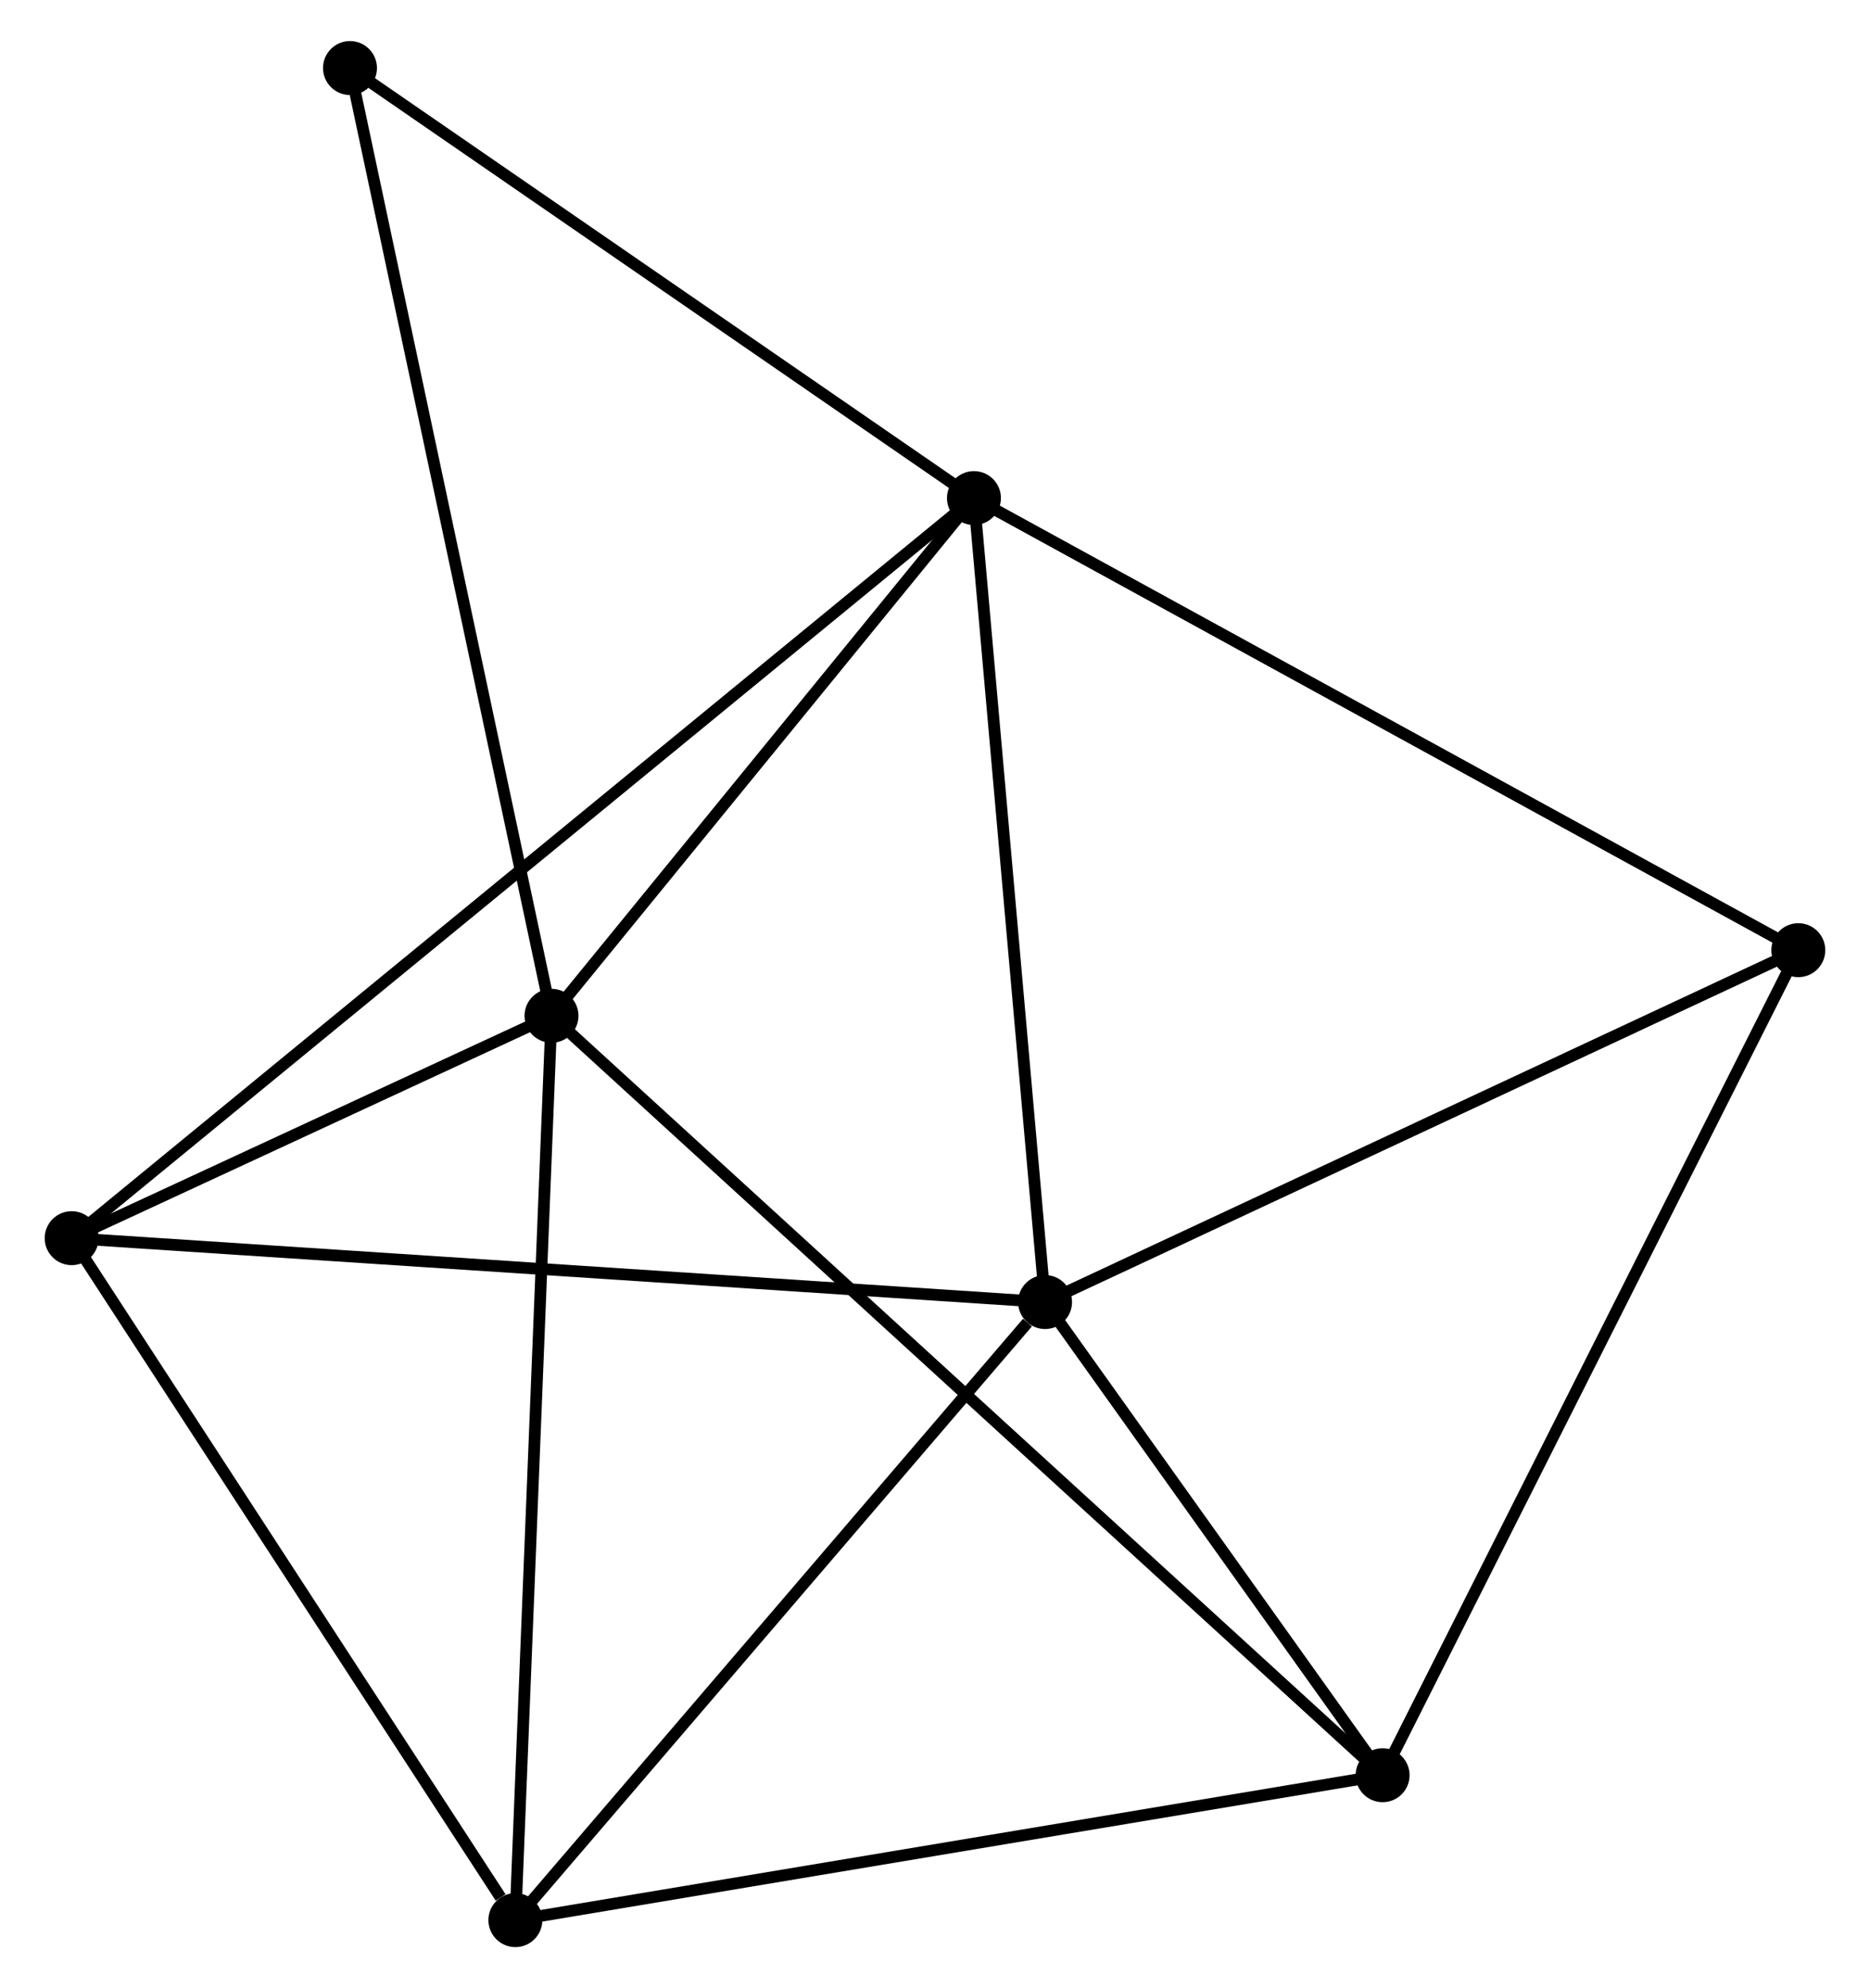 <?xml version="1.0" encoding="UTF-8" standalone="no"?>
<!DOCTYPE svg PUBLIC "-//W3C//DTD SVG 1.1//EN"
 "http://www.w3.org/Graphics/SVG/1.1/DTD/svg11.dtd">
<!-- Generated by graphviz version 2.36.0 (20140111.2315)
 -->
<!-- Title: %3 Pages: 1 -->
<svg width="159pt" height="169pt"
 viewBox="0.00 0.00 158.84 169.49" xmlns="http://www.w3.org/2000/svg" xmlns:xlink="http://www.w3.org/1999/xlink">
<g id="graph0" class="graph" transform="scale(1 1) rotate(0) translate(4 165.49)">
<title>%3</title>
<!-- 0 -->
<g id="node1" class="node"><title>0</title>
<ellipse fill="black" stroke="black" cx="78.741" cy="-123.028" rx="1.8" ry="1.8"/>
</g>
<!-- 1 -->
<g id="node2" class="node"><title>1</title>
<ellipse fill="black" stroke="black" cx="84.806" cy="-54.491" rx="1.8" ry="1.8"/>
</g>
<!-- 0&#45;&#45;1 -->
<g id="edge1" class="edge"><title>0&#45;&#45;1</title>
<path fill="none" stroke="black" d="M78.916,-121.05C79.801,-111.042 83.782,-66.066 84.642,-56.346"/>
</g>
<!-- 2 -->
<g id="node3" class="node"><title>2</title>
<ellipse fill="black" stroke="black" cx="42.718" cy="-78.894" rx="1.8" ry="1.8"/>
</g>
<!-- 0&#45;&#45;2 -->
<g id="edge2" class="edge"><title>0&#45;&#45;2</title>
<path fill="none" stroke="black" d="M77.542,-121.559C72.073,-114.859 49.512,-87.219 43.958,-80.413"/>
</g>
<!-- 4 -->
<g id="node4" class="node"><title>4</title>
<ellipse fill="black" stroke="black" cx="1.8" cy="-59.937" rx="1.8" ry="1.8"/>
</g>
<!-- 0&#45;&#45;4 -->
<g id="edge3" class="edge"><title>0&#45;&#45;4</title>
<path fill="none" stroke="black" d="M77.134,-121.71C67.121,-113.499 13.386,-69.437 3.398,-61.248"/>
</g>
<!-- 6 -->
<g id="node5" class="node"><title>6</title>
<ellipse fill="black" stroke="black" cx="149.038" cy="-84.488" rx="1.8" ry="1.8"/>
</g>
<!-- 0&#45;&#45;6 -->
<g id="edge4" class="edge"><title>0&#45;&#45;6</title>
<path fill="none" stroke="black" d="M80.478,-122.075C90.12,-116.789 136.969,-91.105 147.102,-85.549"/>
</g>
<!-- 7 -->
<g id="node6" class="node"><title>7</title>
<ellipse fill="black" stroke="black" cx="25.534" cy="-159.69" rx="1.8" ry="1.8"/>
</g>
<!-- 0&#45;&#45;7 -->
<g id="edge5" class="edge"><title>0&#45;&#45;7</title>
<path fill="none" stroke="black" d="M76.97,-124.248C68.892,-129.814 35.57,-152.775 27.365,-158.428"/>
</g>
<!-- 1&#45;&#45;4 -->
<g id="edge7" class="edge"><title>1&#45;&#45;4</title>
<path fill="none" stroke="black" d="M82.754,-54.626C71.27,-55.379 15.076,-59.066 3.78,-59.807"/>
</g>
<!-- 1&#45;&#45;6 -->
<g id="edge9" class="edge"><title>1&#45;&#45;6</title>
<path fill="none" stroke="black" d="M86.659,-55.357C96.038,-59.737 138.19,-79.422 147.299,-83.676"/>
</g>
<!-- 3 -->
<g id="node7" class="node"><title>3</title>
<ellipse fill="black" stroke="black" cx="39.637" cy="-1.8" rx="1.8" ry="1.8"/>
</g>
<!-- 1&#45;&#45;3 -->
<g id="edge6" class="edge"><title>1&#45;&#45;3</title>
<path fill="none" stroke="black" d="M83.303,-52.738C76.323,-44.595 47.14,-10.552 40.84,-3.203"/>
</g>
<!-- 5 -->
<g id="node8" class="node"><title>5</title>
<ellipse fill="black" stroke="black" cx="113.589" cy="-14.154" rx="1.8" ry="1.8"/>
</g>
<!-- 1&#45;&#45;5 -->
<g id="edge8" class="edge"><title>1&#45;&#45;5</title>
<path fill="none" stroke="black" d="M86.043,-52.758C90.777,-46.123 107.718,-22.382 112.389,-15.836"/>
</g>
<!-- 2&#45;&#45;4 -->
<g id="edge11" class="edge"><title>2&#45;&#45;4</title>
<path fill="none" stroke="black" d="M40.959,-78.079C34.229,-74.961 10.146,-63.804 3.506,-60.727"/>
</g>
<!-- 2&#45;&#45;7 -->
<g id="edge13" class="edge"><title>2&#45;&#45;7</title>
<path fill="none" stroke="black" d="M42.293,-80.891C39.916,-92.069 28.282,-146.767 25.944,-157.763"/>
</g>
<!-- 2&#45;&#45;3 -->
<g id="edge10" class="edge"><title>2&#45;&#45;3</title>
<path fill="none" stroke="black" d="M42.642,-76.988C42.215,-66.322 40.13,-14.13 39.711,-3.639"/>
</g>
<!-- 2&#45;&#45;5 -->
<g id="edge12" class="edge"><title>2&#45;&#45;5</title>
<path fill="none" stroke="black" d="M44.198,-77.542C53.421,-69.117 102.917,-23.903 112.117,-15.499"/>
</g>
<!-- 3&#45;&#45;4 -->
<g id="edge14" class="edge"><title>3&#45;&#45;4</title>
<path fill="none" stroke="black" d="M38.378,-3.734C32.531,-12.719 8.085,-50.28 2.807,-58.389"/>
</g>
<!-- 3&#45;&#45;5 -->
<g id="edge15" class="edge"><title>3&#45;&#45;5</title>
<path fill="none" stroke="black" d="M41.465,-2.105C51.608,-3.8 100.893,-12.033 111.553,-13.814"/>
</g>
<!-- 5&#45;&#45;6 -->
<g id="edge16" class="edge"><title>5&#45;&#45;6</title>
<path fill="none" stroke="black" d="M114.465,-15.893C119.327,-25.539 142.952,-72.414 148.062,-82.552"/>
</g>
</g>
</svg>
